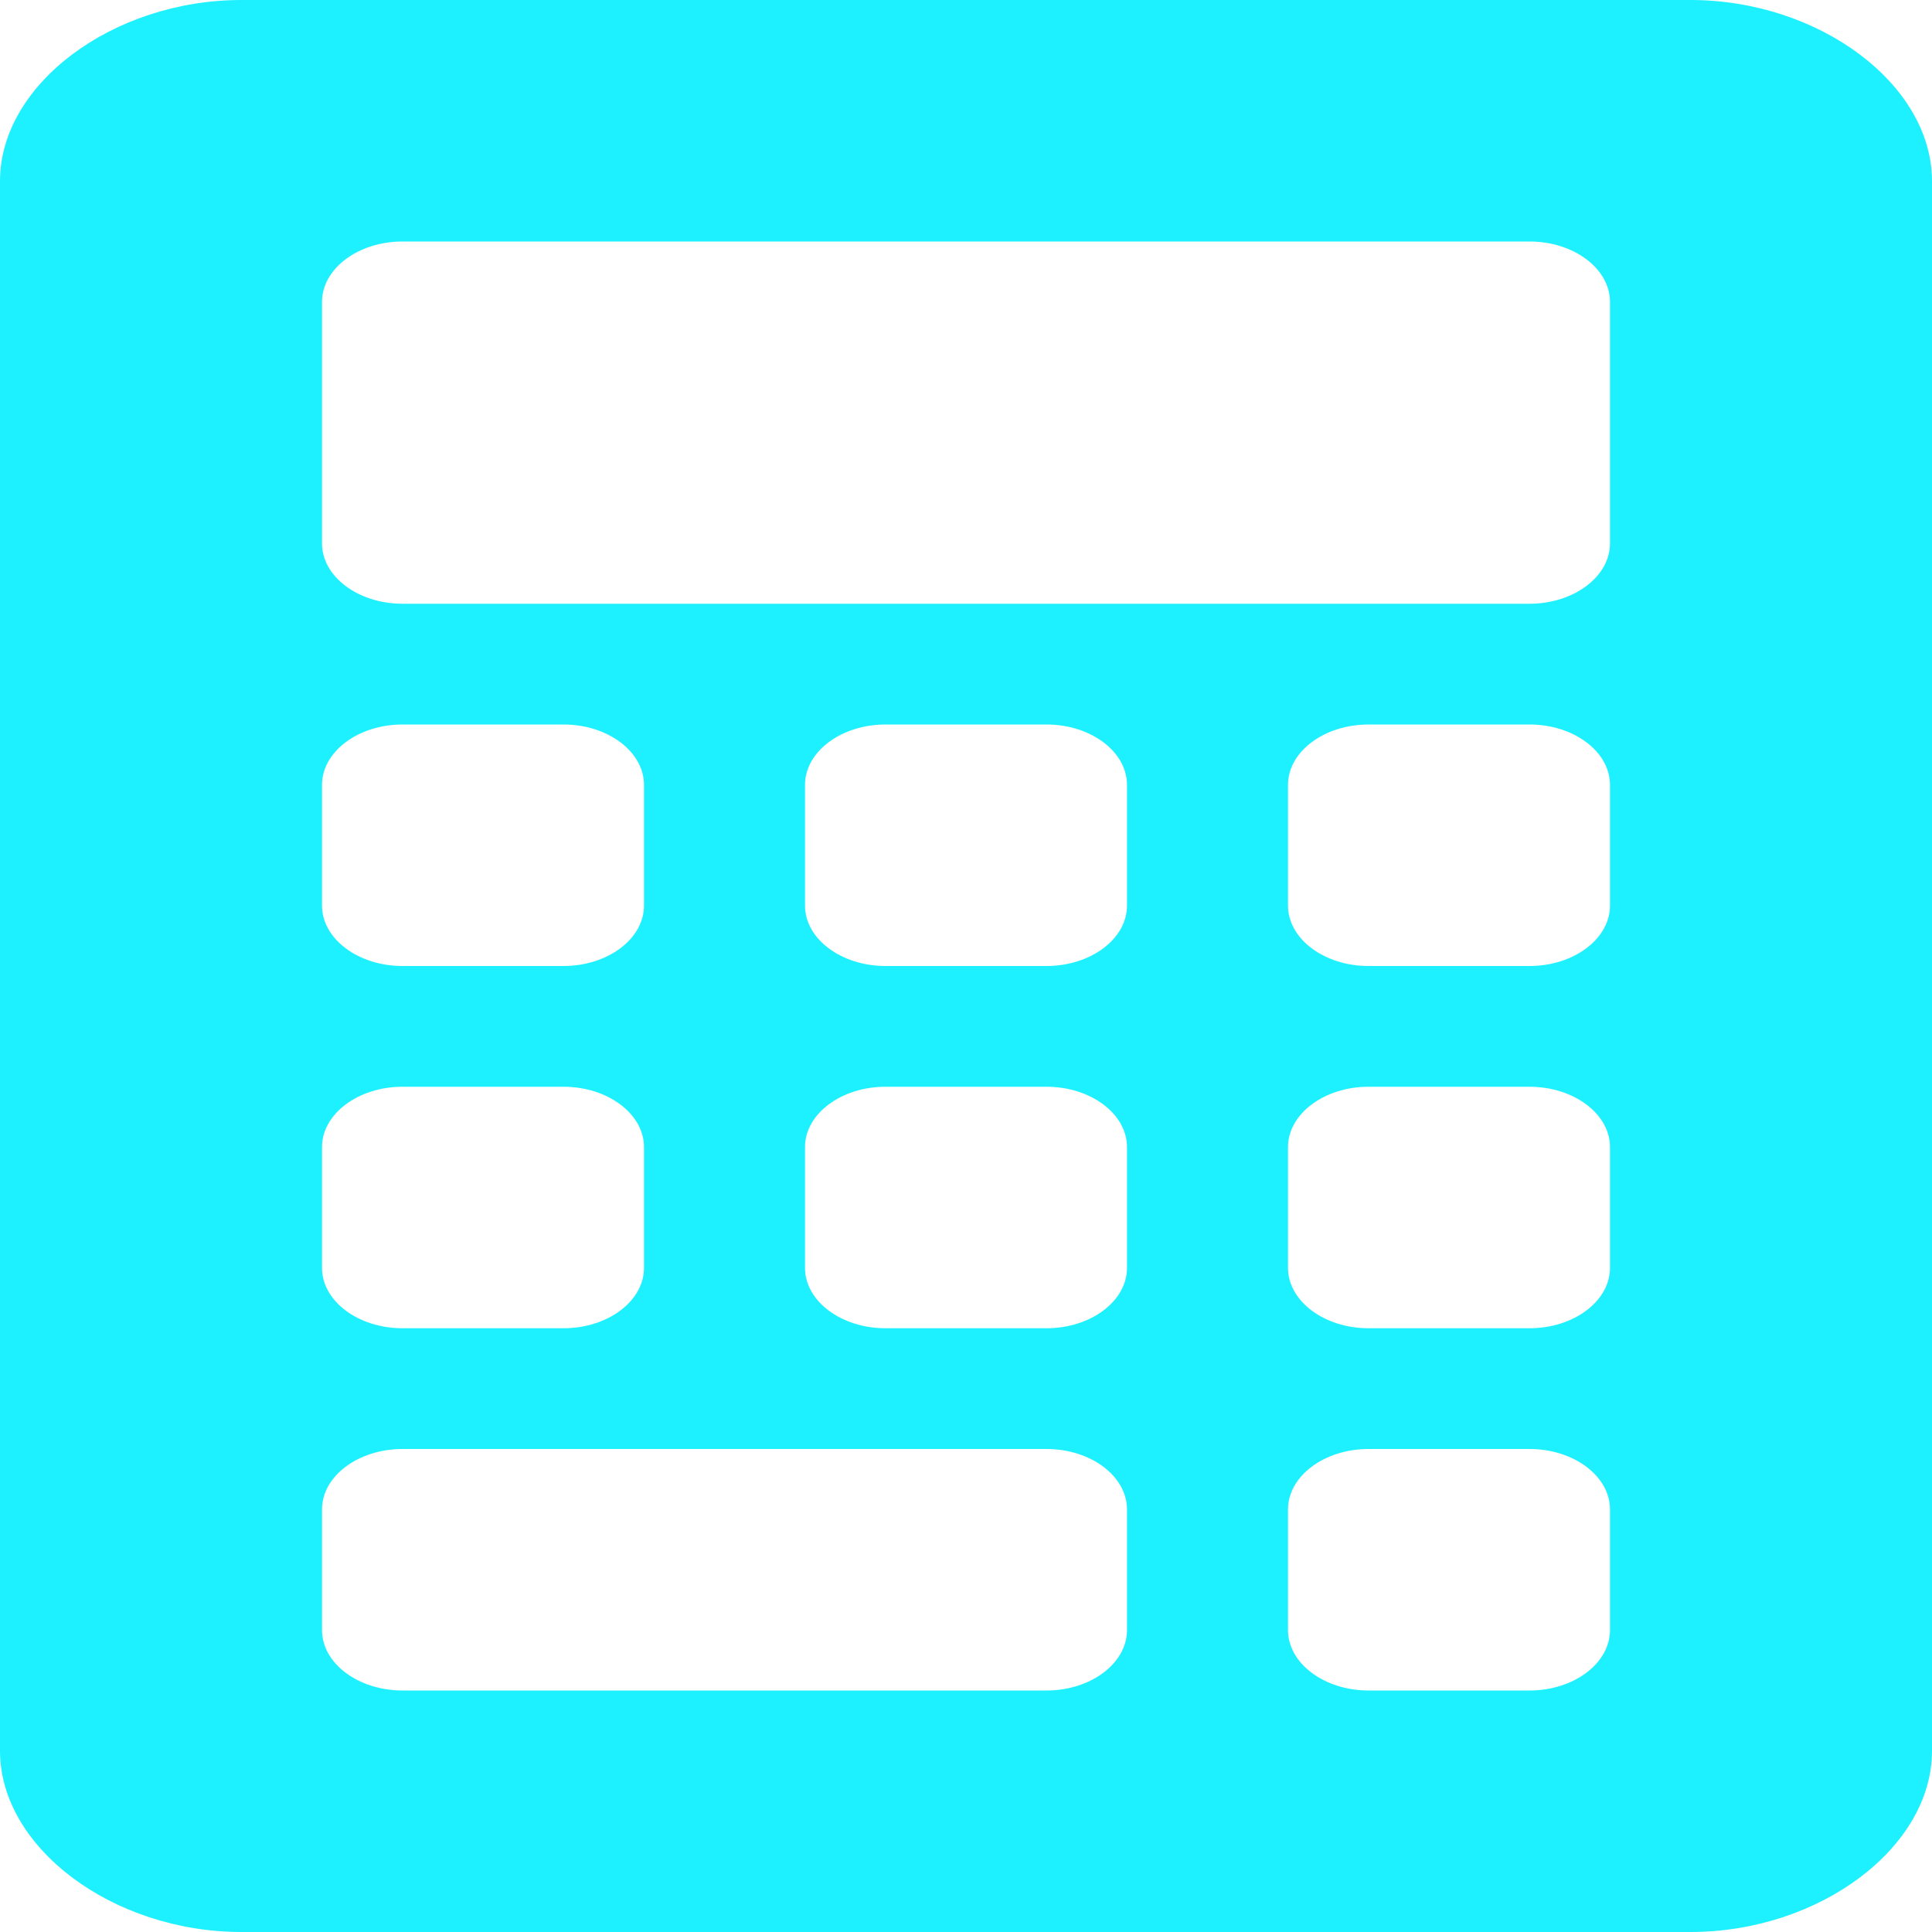<svg width="30" height="30" viewBox="0 0 30 30" fill="none" xmlns="http://www.w3.org/2000/svg">
<path d="M26.25 0H3.75C1.748 0 0 1.311 0 2.812V27.188C0 28.688 1.748 30 3.75 30H26.25C28.252 30 30 28.689 30 27.188V2.812C30 1.311 28.25 0 26.25 0ZM5 12.188C5 11.672 5.562 11.25 6.25 11.25H8.75C9.438 11.25 10 11.672 10 12.188V14.062C10 14.578 9.438 15 8.75 15H6.25C5.562 15 5 14.578 5 14.062V12.188ZM5 17.812C5 17.297 5.562 16.875 6.25 16.875H8.75C9.438 16.875 10 17.297 10 17.812V19.688C10 20.203 9.438 20.625 8.75 20.625H6.25C5.562 20.625 5 20.203 5 19.688V17.812ZM17.5 25.312C17.5 25.828 16.938 26.25 16.25 26.25H6.25C5.562 26.25 5 25.828 5 25.312V23.438C5 22.922 5.562 22.5 6.25 22.5H16.25C16.938 22.5 17.5 22.922 17.5 23.438V25.312ZM17.5 19.688C17.5 20.203 16.938 20.625 16.25 20.625H13.75C13.062 20.625 12.5 20.203 12.5 19.688V17.812C12.5 17.297 13.062 16.875 13.75 16.875H16.25C16.938 16.875 17.5 17.297 17.5 17.812V19.688ZM17.5 14.062C17.5 14.578 16.938 15 16.25 15H13.75C13.062 15 12.5 14.578 12.5 14.062V12.188C12.5 11.672 13.062 11.25 13.75 11.25H16.25C16.938 11.25 17.5 11.672 17.5 12.188V14.062ZM25 25.312C25 25.828 24.438 26.25 23.75 26.25H21.25C20.563 26.25 20 25.828 20 25.312V23.438C20 22.922 20.563 22.5 21.25 22.5H23.75C24.438 22.5 25 22.922 25 23.438V25.312ZM25 19.688C25 20.203 24.438 20.625 23.75 20.625H21.25C20.563 20.625 20 20.203 20 19.688V17.812C20 17.297 20.562 16.875 21.25 16.875H23.75C24.438 16.875 25 17.297 25 17.812V19.688ZM25 14.062C25 14.578 24.438 15 23.75 15H21.25C20.562 15 20 14.578 20 14.062V12.188C20 11.672 20.562 11.25 21.25 11.25H23.75C24.438 11.25 25 11.672 25 12.188V14.062ZM25 8.438C25 8.953 24.438 9.375 23.75 9.375H6.25C5.562 9.375 5 8.953 5 8.438V4.688C5 4.172 5.562 3.75 6.25 3.75H23.75C24.438 3.75 25 4.172 25 4.688V8.438Z" fill="#1DF1FF"/>
</svg>
